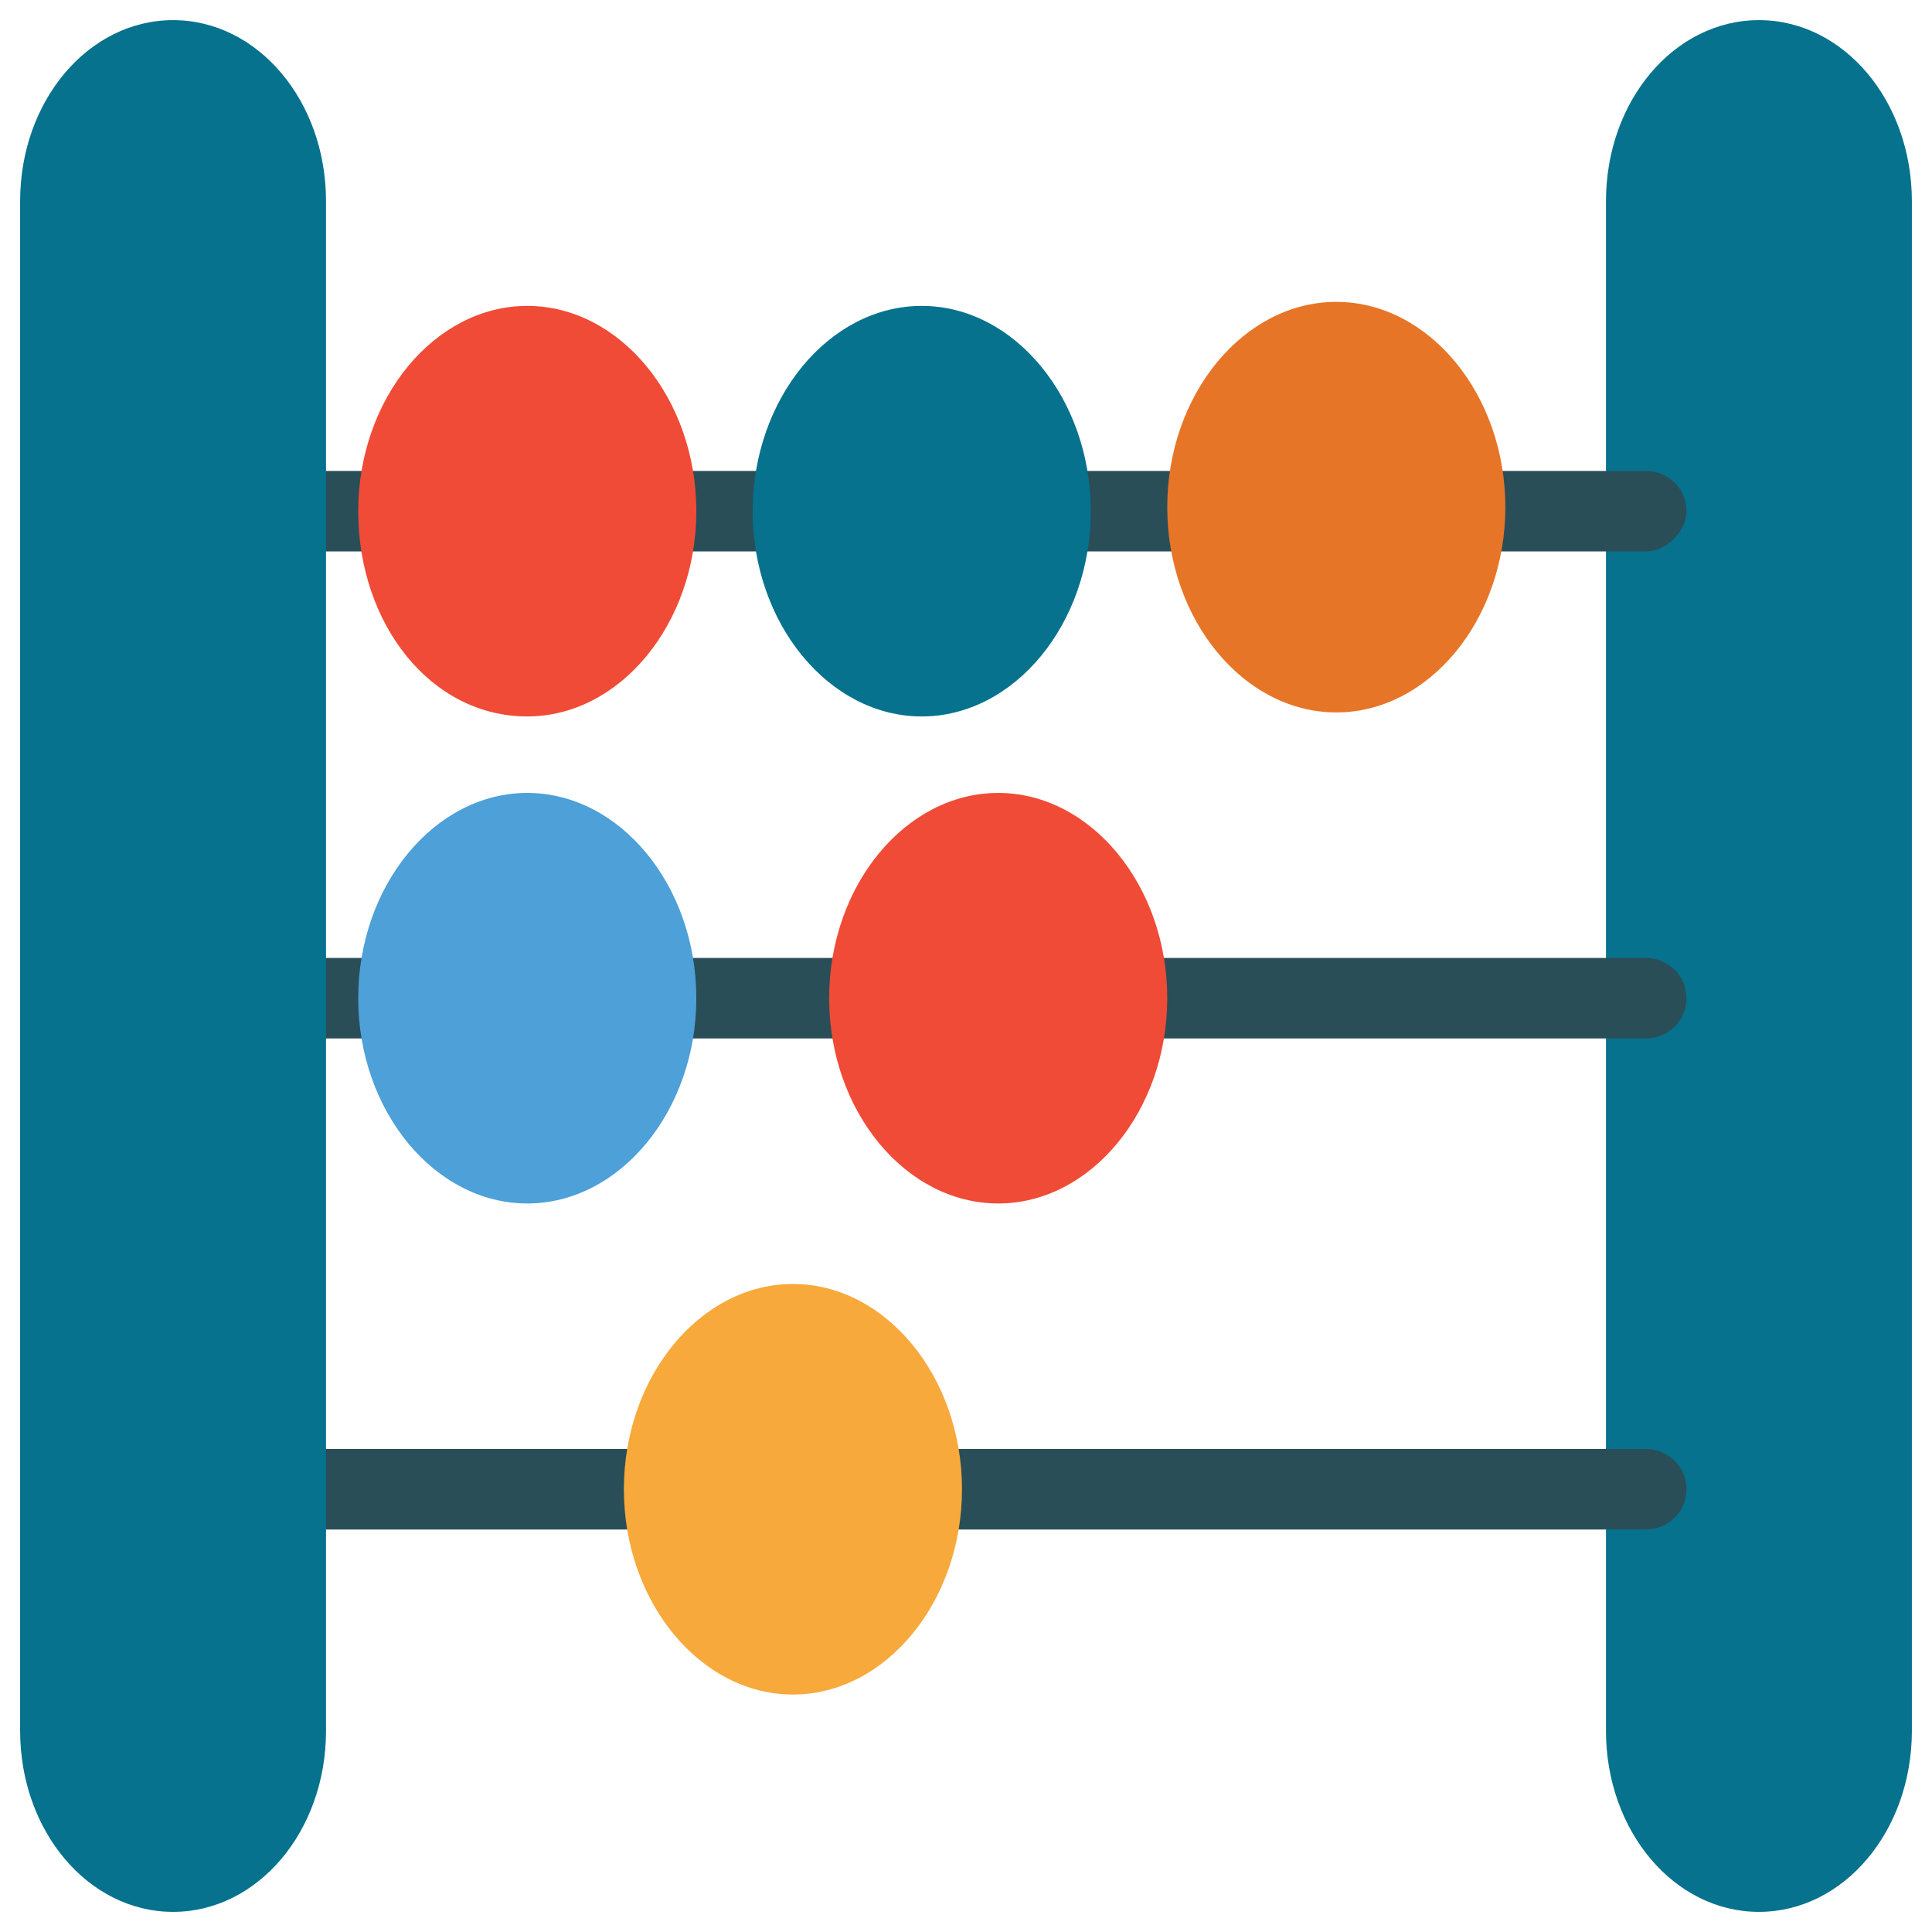 <?xml version="1.0" encoding="utf-8"?>
<!-- Generator: Adobe Illustrator 18.0.0, SVG Export Plug-In . SVG Version: 6.00 Build 0)  -->
<!DOCTYPE svg PUBLIC "-//W3C//DTD SVG 1.1//EN" "http://www.w3.org/Graphics/SVG/1.1/DTD/svg11.dtd">
<svg version="1.1" id="Layer_1" xmlns="http://www.w3.org/2000/svg" xmlns:xlink="http://www.w3.org/1999/xlink" x="0px" y="0px"
	 viewBox="0 0 48 48" enable-background="new 0 0 48 48" xml:space="preserve">
<g>
	<path fill="#06728D" d="M43.7,0.5c-2.1,0-3.8,2-3.8,4.5v38c0,2.5,1.7,4.5,3.8,4.5c2.1,0,3.8-2,3.8-4.5V5
		C47.5,2.5,45.8,0.5,43.7,0.5z"/>
	<path fill="#294E58" d="M13.1,13.7H7.5c-0.5,0-1-0.4-1-1c0-0.5,0.4-1,1-1h5.6c0.5,0,1,0.4,1,1C14,13.2,13.6,13.7,13.1,13.7z"/>
	<path fill="#294E58" d="M22.6,13.7h-6.3c-0.5,0-1-0.4-1-1c0-0.5,0.4-1,1-1h6.3c0.5,0,1,0.4,1,1C23.5,13.2,23.1,13.7,22.6,13.7z"/>
	<path fill="#294E58" d="M32.6,13.7h-6.5c-0.5,0-1-0.4-1-1c0-0.5,0.4-1,1-1h6.5c0.5,0,1,0.4,1,1C33.6,13.2,33.2,13.7,32.6,13.7z"/>
	<path fill="#294E58" d="M40.9,13.7h-4.4c-0.5,0-1-0.4-1-1c0-0.5,0.4-1,1-1h4.4c0.5,0,1,0.4,1,1C41.9,13.2,41.4,13.7,40.9,13.7z"/>
	<path fill="#294E58" d="M13.7,25.8H7.5c-0.5,0-1-0.4-1-1c0-0.5,0.4-1,1-1h6.2c0.5,0,1,0.4,1,1C14.7,25.4,14.2,25.8,13.7,25.8z"/>
	<path fill="#294E58" d="M24,25.8h-7.8c-0.5,0-1-0.4-1-1c0-0.5,0.4-1,1-1H24c0.5,0,1,0.4,1,1C25,25.4,24.6,25.8,24,25.8z"/>
	<path fill="#294E58" d="M40.9,25.8H28.4c-0.5,0-1-0.4-1-1c0-0.5,0.4-1,1-1h12.5c0.5,0,1,0.4,1,1C41.9,25.4,41.4,25.8,40.9,25.8z"/>
	<path fill="#294E58" d="M19.4,38H7.5c-0.5,0-1-0.4-1-1c0-0.5,0.4-1,1-1h11.9c0.5,0,1,0.4,1,1C20.4,37.6,20,38,19.4,38z"/>
	<path fill="#294E58" d="M40.9,38H23.4c-0.5,0-1-0.4-1-1c0-0.5,0.4-1,1-1h17.5c0.5,0,1,0.4,1,1C41.9,37.6,41.4,38,40.9,38z"/>
	<path fill="#F04B36" d="M13.1,17.8c2.3,0,4.2-2.3,4.2-5.1s-1.9-5.1-4.2-5.1c-2.3,0-4.2,2.3-4.2,5.1S10.7,17.8,13.1,17.8z"/>
	<path fill="#06728D" d="M22.9,17.8c2.3,0,4.2-2.3,4.2-5.1s-1.9-5.1-4.2-5.1c-2.3,0-4.2,2.3-4.2,5.1S20.6,17.8,22.9,17.8z"/>
	<path fill="#E77528" d="M33.2,7.5c-2.3,0-4.2,2.3-4.2,5.1s1.9,5.1,4.2,5.1c2.3,0,4.2-2.3,4.2-5.1S35.5,7.5,33.2,7.5z"/>
	<path fill="#4DA0D8" d="M13.1,19.7c-2.3,0-4.2,2.3-4.2,5.1c0,2.8,1.9,5.1,4.2,5.1c2.3,0,4.2-2.3,4.2-5.1
		C17.3,22,15.4,19.7,13.1,19.7z"/>
	<path fill="#F04B36" d="M24.8,19.7c-2.3,0-4.2,2.3-4.2,5.1c0,2.8,1.9,5.1,4.2,5.1c2.3,0,4.2-2.3,4.2-5.1C29,22,27.1,19.7,24.8,19.7
		z"/>
	<path fill="#F7A93B" d="M19.7,31.9c-2.3,0-4.2,2.3-4.2,5.1c0,2.8,1.9,5.1,4.2,5.1c2.3,0,4.2-2.3,4.2-5.1
		C23.9,34.2,22,31.9,19.7,31.9z"/>
	<path fill="#06728D" d="M4.3,0.5c-2.1,0-3.8,2-3.8,4.5v38c0,2.5,1.7,4.5,3.8,4.5s3.8-2,3.8-4.5V5C8.1,2.5,6.4,0.5,4.3,0.5z"/>
</g>
</svg>
